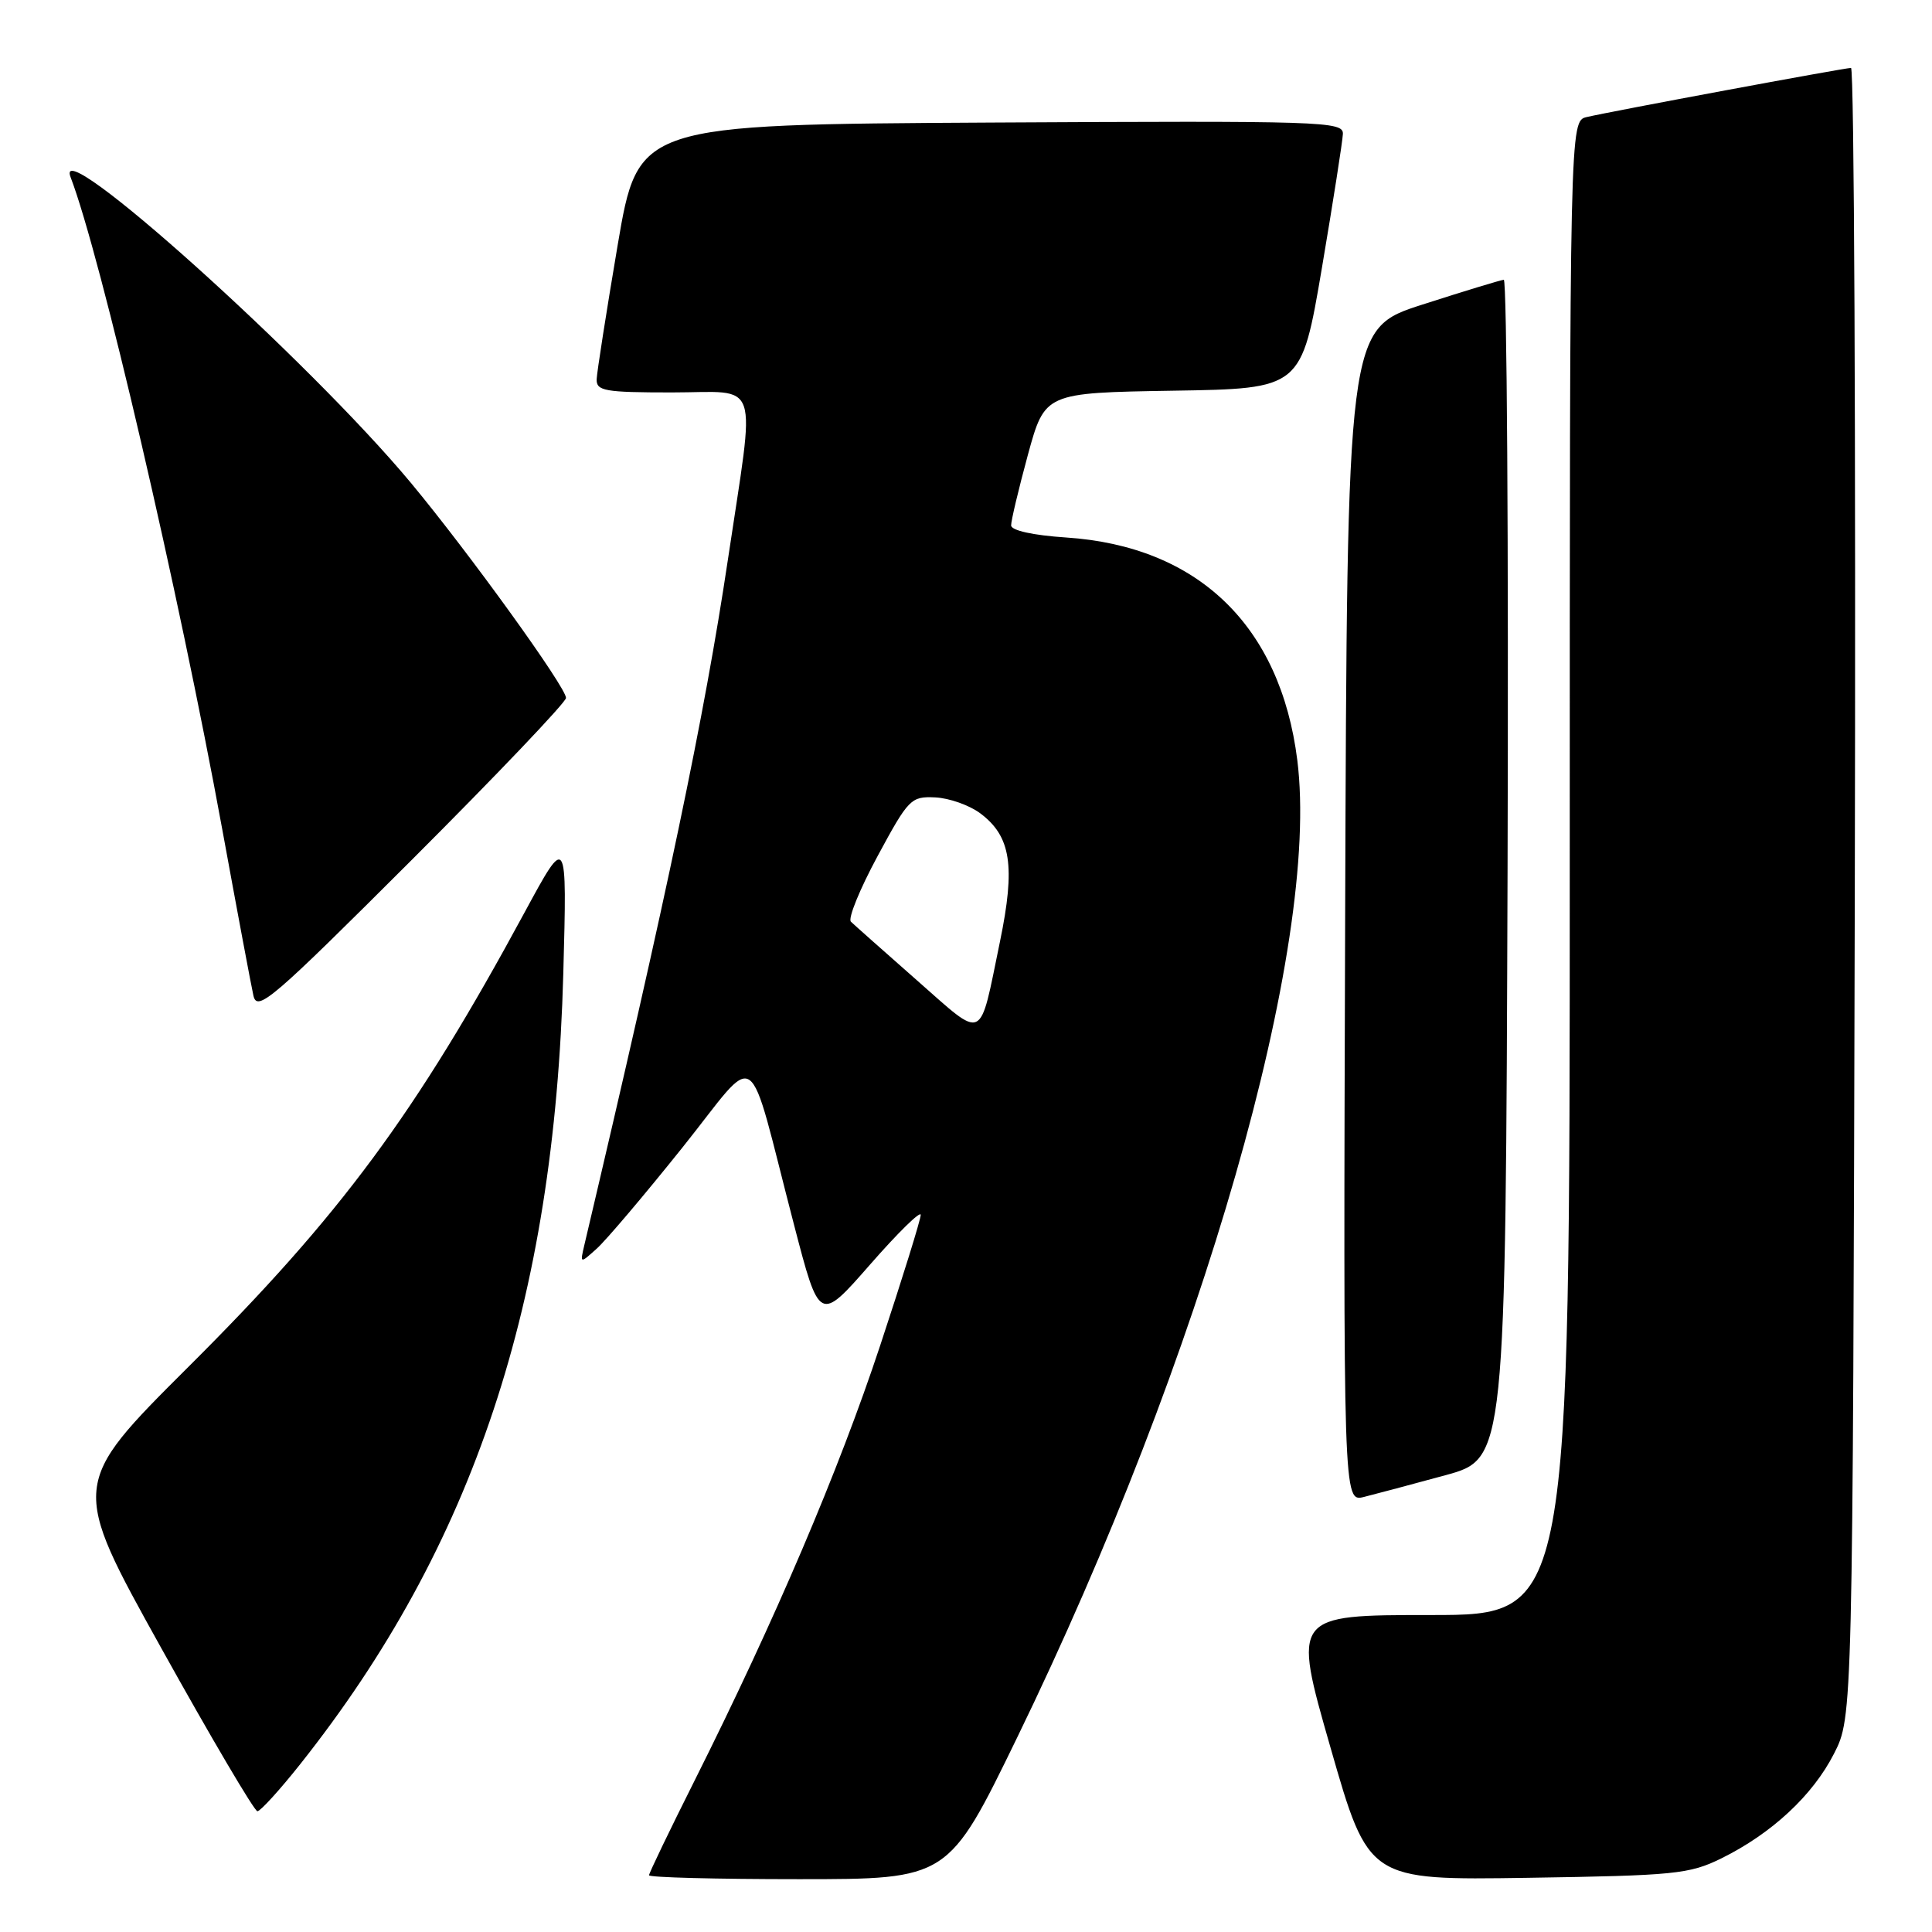 <?xml version="1.0" encoding="UTF-8" standalone="no"?>
<!DOCTYPE svg PUBLIC "-//W3C//DTD SVG 1.1//EN" "http://www.w3.org/Graphics/SVG/1.1/DTD/svg11.dtd" >
<svg xmlns="http://www.w3.org/2000/svg" xmlns:xlink="http://www.w3.org/1999/xlink" version="1.1" viewBox="0 0 256 256">
 <g >
 <path fill="currentColor"
d=" M 134.77 230.25 C 159.36 179.70 174.97 125.22 171.90 100.73 C 169.66 82.89 158.73 72.37 141.25 71.22 C 136.88 70.93 133.99 70.29 133.98 69.62 C 133.97 69.00 134.97 64.80 136.20 60.27 C 138.45 52.05 138.45 52.05 155.44 51.77 C 172.44 51.50 172.44 51.50 175.16 35.50 C 176.65 26.70 177.90 18.71 177.94 17.74 C 178.00 16.08 175.33 16.00 131.28 16.24 C 84.56 16.50 84.56 16.50 81.84 32.50 C 80.35 41.30 79.10 49.29 79.06 50.25 C 79.01 51.80 80.12 52.00 89.00 52.00 C 100.93 52.00 100.12 49.58 96.44 74.22 C 93.36 94.83 88.44 118.31 77.43 164.97 C 76.85 167.45 76.85 167.45 79.05 165.47 C 80.27 164.39 85.36 158.38 90.38 152.11 C 100.81 139.09 98.80 137.70 105.23 162.36 C 108.58 175.22 108.58 175.22 115.29 167.56 C 118.98 163.34 122.00 160.38 122.00 160.98 C 122.00 161.58 119.58 169.36 116.63 178.28 C 111.13 194.90 102.72 214.61 92.04 235.93 C 88.72 242.55 86.00 248.20 86.00 248.48 C 86.00 248.77 94.92 249.00 105.83 249.00 C 125.65 249.00 125.65 249.00 134.77 230.25 Z  M 228.08 246.25 C 234.76 242.95 240.18 237.92 243.01 232.38 C 245.50 227.50 245.50 227.50 245.77 118.25 C 245.91 58.16 245.69 9.00 245.27 9.00 C 244.36 9.01 213.53 14.74 210.25 15.51 C 208.00 16.04 208.00 16.04 208.00 115.02 C 208.00 214.00 208.00 214.00 189.63 214.00 C 171.26 214.00 171.26 214.00 176.30 231.57 C 181.34 249.14 181.34 249.14 202.42 248.82 C 221.92 248.52 223.84 248.33 228.08 246.25 Z  M 39.79 233.75 C 62.73 204.83 73.46 172.58 74.64 129.00 C 75.14 110.50 75.14 110.50 69.52 120.88 C 55.09 147.57 45.13 161.03 24.98 181.10 C 9.32 196.71 9.32 196.71 21.35 218.35 C 27.97 230.26 33.71 240.00 34.11 240.00 C 34.50 240.00 37.06 237.19 39.79 233.75 Z  M 191.50 195.48 C 199.50 193.30 199.50 193.30 199.76 115.15 C 199.90 72.17 199.67 37.03 199.26 37.07 C 198.84 37.11 194.00 38.58 188.50 40.35 C 178.50 43.56 178.50 43.56 178.24 121.30 C 177.99 199.04 177.99 199.04 180.74 198.35 C 182.26 197.97 187.10 196.68 191.50 195.48 Z  M 75.00 92.48 C 75.00 91.06 62.14 73.24 54.46 64.00 C 40.96 47.76 6.94 17.20 9.35 23.47 C 13.34 33.86 23.67 78.29 29.47 110.00 C 31.43 120.72 33.28 130.59 33.58 131.93 C 34.08 134.13 36.06 132.42 54.56 113.94 C 65.80 102.71 75.00 93.05 75.00 92.48 Z  M 121.49 129.89 C 117.10 126.02 113.16 122.53 112.75 122.13 C 112.33 121.72 113.92 117.82 116.28 113.45 C 120.39 105.83 120.71 105.51 123.93 105.66 C 125.78 105.75 128.46 106.70 129.89 107.77 C 133.96 110.81 134.57 114.75 132.50 124.77 C 129.71 138.27 130.57 137.87 121.49 129.89 Z "/>
</g>
</svg>